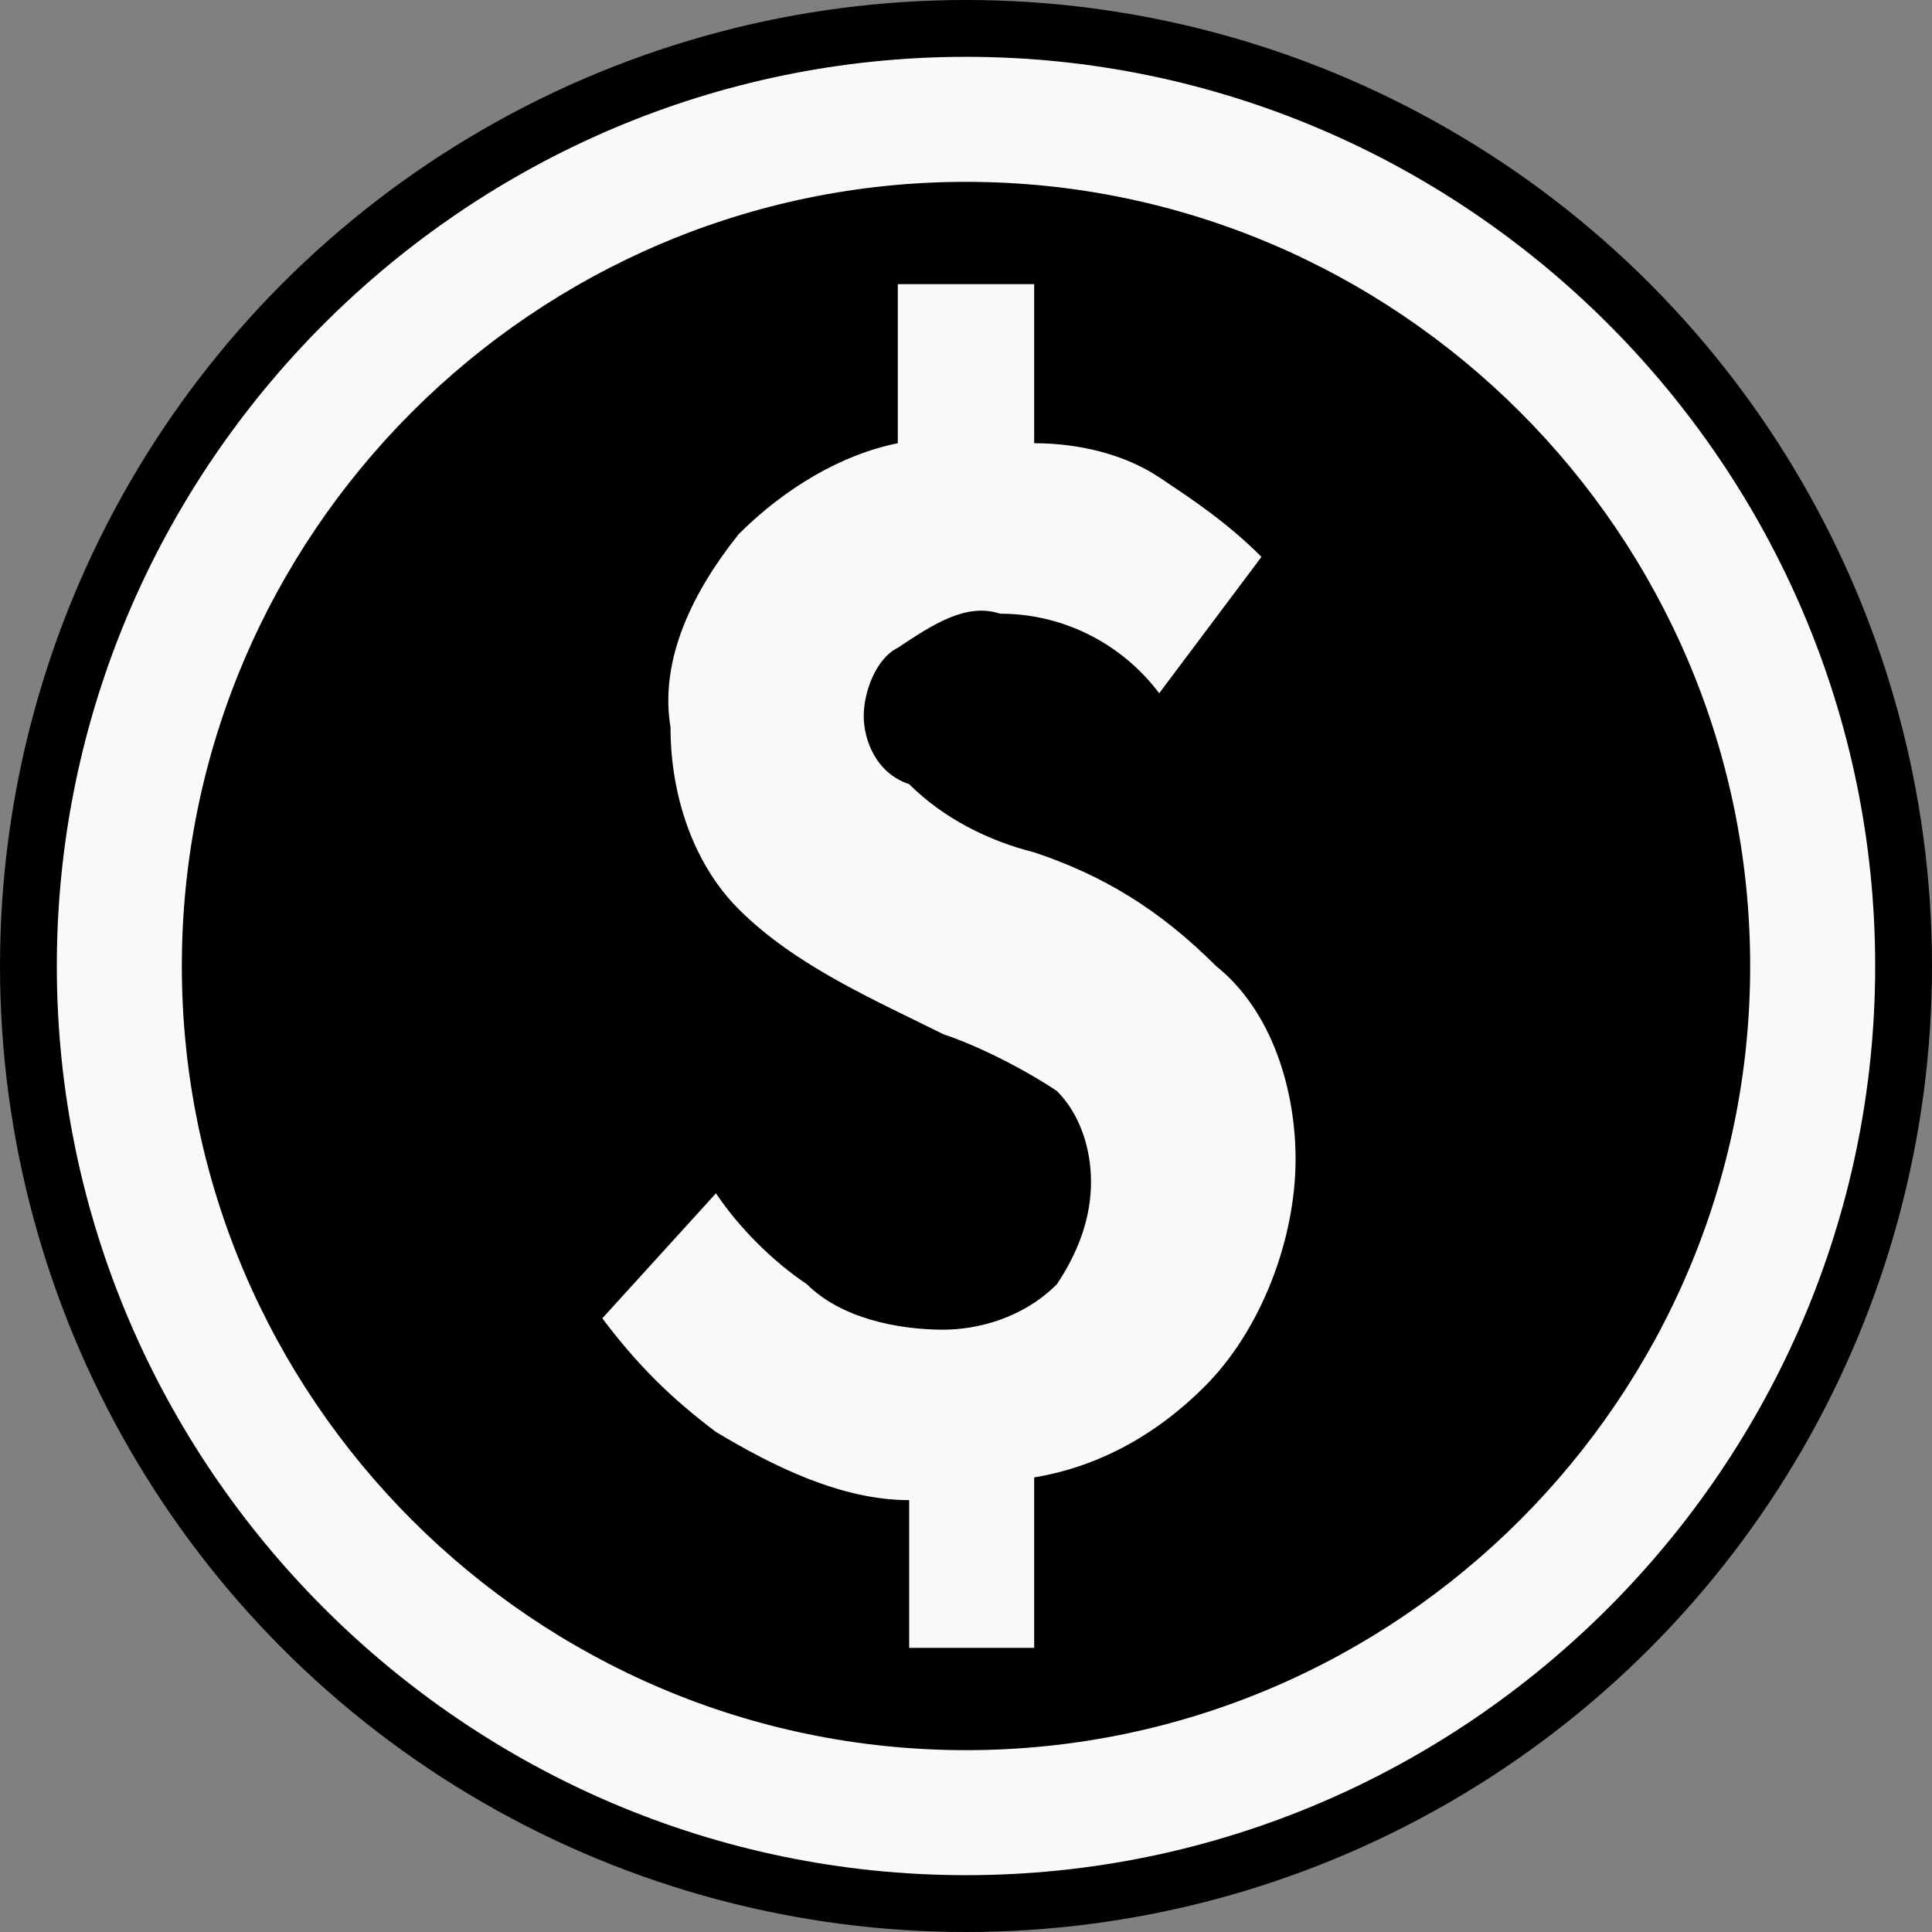 <svg width="34" height="34" viewBox="0 0 34 34" xmlns="http://www.w3.org/2000/svg">
<rect x="0" y="0" width="34" height="34" fill="#808080" stroke="none"/>
<circle cx="17" cy="17" r="17"/>
<path d="M18.2 15C17.4 14.8 16.6 14.4 16 13.8C15.4 13.6 15.2 13 15.2 12.6C15.2 12.2 15.4 11.6 15.8 11.4C16.4 11 17 10.6 17.6 10.8C18.8 10.8 19.8 11.4 20.4 12.2L22.2 9.8C21.6 9.2 21 8.8 20.4 8.4C19.8 8 19 7.8 18.2 7.8V5H15.8V7.8C14.8 8 13.8 8.6 13 9.4C12.2 10.4 11.6 11.6 11.8 12.8C11.8 14 12.2 15.2 13 16C14 17 15.4 17.6 16.6 18.2C17.2 18.4 18 18.8 18.6 19.2C19 19.6 19.2 20.2 19.2 20.8C19.2 21.4 19 22 18.6 22.6C18 23.2 17.2 23.4 16.6 23.4C15.8 23.4 14.8 23.2 14.2 22.6C13.6 22.2 13 21.6 12.6 21L10.6 23.2C11.2 24 11.8 24.6 12.6 25.2C13.6 25.8 14.8 26.4 16 26.4V29H18.2V26C19.4 25.8 20.4 25.2 21.2 24.4C22.2 23.4 22.8 21.8 22.8 20.4C22.8 19.2 22.4 17.8 21.4 17C20.4 16 19.4 15.4 18.2 15V15ZM17 1C8.2 1 1 8.2 1 17C1 25.8 8.2 33 17 33C25.8 33 33 25.8 33 17C33 8.2 25.8 1 17 1ZM17 30.8C9.4 30.8 3.2 24.6 3.2 17C3.2 9.4 9.4 3.2 17 3.2C24.6 3.2 30.8 9.4 30.8 17C30.8 24.6 24.6 30.8 17 30.8V30.8Z" fill="#F8F9FA"/>
</svg>
